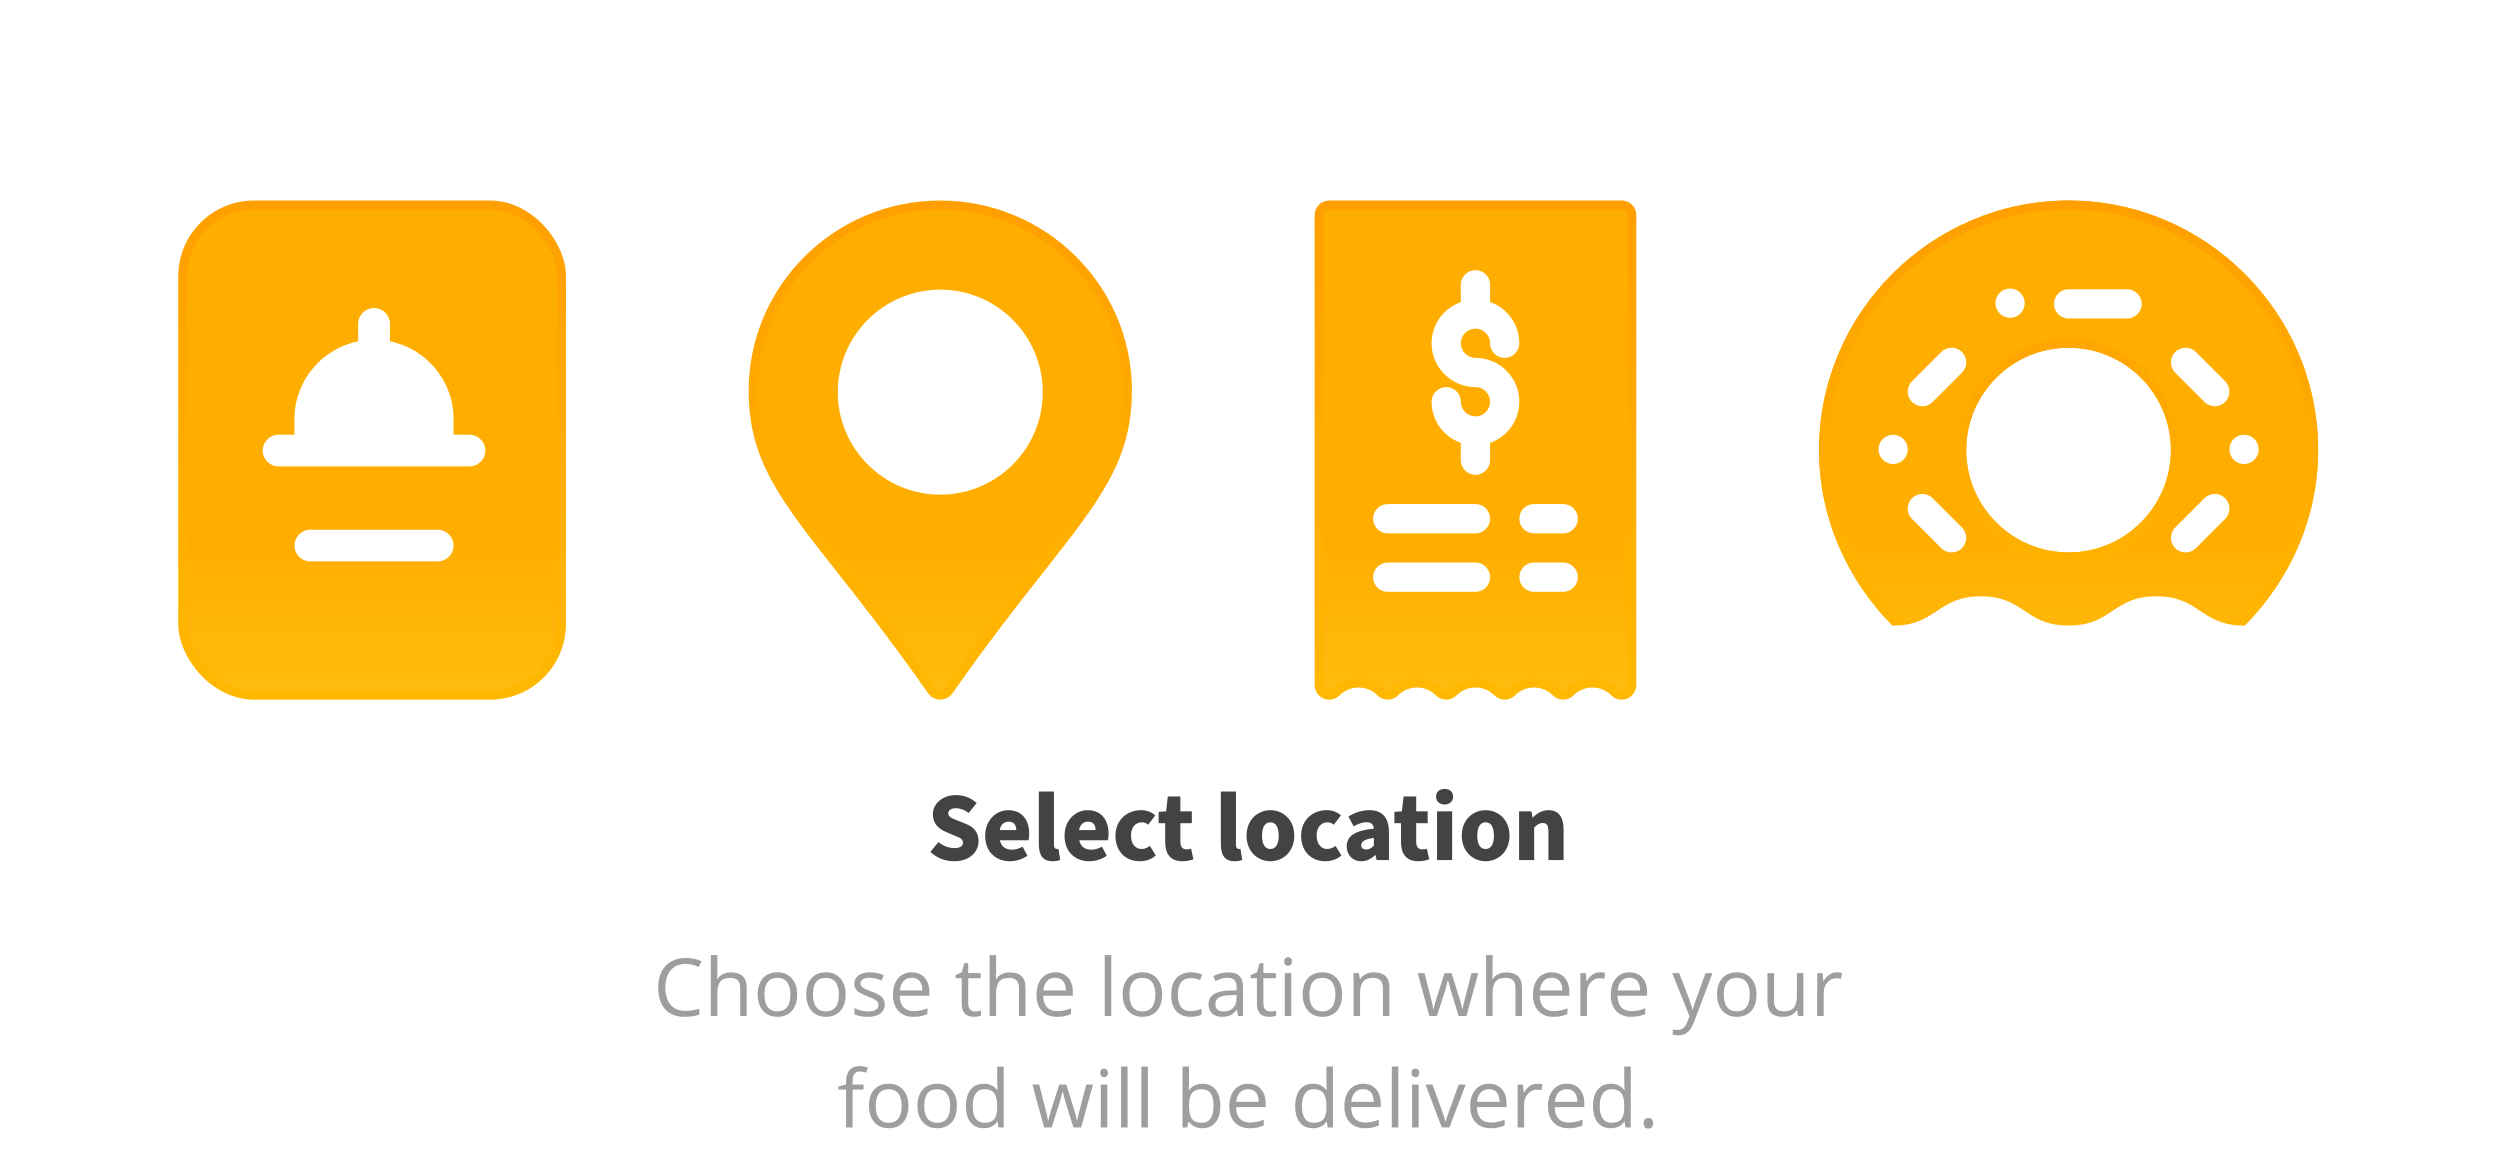 <svg width="561" height="259" viewBox="0 0 561 259" fill="none" xmlns="http://www.w3.org/2000/svg">
<g clip-path="url(#clip0_403_699)" filter="url(#filter0_dd_403_699)">
<rect x="41" y="21" width="85" height="110" rx="16" fill="url(#paint0_linear_403_699)" stroke="url(#paint1_linear_403_699)" stroke-width="2"/>
<path d="M108.911 76.108C108.911 74.143 107.315 72.554 105.342 72.554H101.774V69C101.774 60.42 95.635 53.242 87.499 51.59V47.677C87.499 45.713 85.903 44.123 83.931 44.123C81.958 44.123 80.362 45.713 80.362 47.677V51.59C72.226 53.242 66.088 60.42 66.088 69V72.554H62.519C60.547 72.554 58.95 74.143 58.95 76.108C58.95 78.072 60.547 79.662 62.519 79.662H105.342C107.315 79.662 108.911 78.072 108.911 76.108ZM98.205 93.877H69.656C67.684 93.877 66.088 95.466 66.088 97.431C66.088 99.395 67.684 100.985 69.656 100.985H98.205C100.178 100.985 101.774 99.395 101.774 97.431C101.774 95.466 100.178 93.877 98.205 93.877Z" fill="white"/>
</g>
<g clip-path="url(#clip1_403_699)" filter="url(#filter1_dd_403_699)">
<path d="M211 131C210.24 131 209.532 130.631 209.102 130.016C201.094 118.563 194.169 109.784 188.615 102.743L188.614 102.742C175.793 86.489 169 77.825 169 62.656C169 39.695 187.835 21 211 21C234.165 21 253 39.695 253 62.656C253 77.808 246.16 86.539 233.249 102.918L233.248 102.919C227.719 109.934 220.823 118.682 212.898 130.016C212.468 130.631 211.76 131 211 131Z" fill="url(#paint2_linear_403_699)" stroke="url(#paint3_linear_403_699)" stroke-width="2"/>
<path d="M211 86C198.318 86 188 75.682 188 63C188 50.318 198.318 40 211 40C223.682 40 234 50.318 234 63C234 75.682 223.682 86 211 86Z" fill="white"/>
</g>
<g filter="url(#filter2_dd_403_699)">
<path d="M297.411 130.826L297.407 130.825C296.558 130.473 296 129.64 296 128.717V23.281C296 22.02 297.02 21 298.281 21H363.906C365.168 21 366.188 22.02 366.188 23.281C366.188 23.281 366.188 23.281 366.188 23.281V128.718C366.188 129.64 365.63 130.473 364.78 130.825L364.775 130.827C363.953 131.173 362.958 130.995 362.294 130.33C359.56 127.597 355.128 127.597 352.394 130.33C351.503 131.222 350.06 131.222 349.169 130.33C346.435 127.597 342.003 127.597 339.269 130.33C338.378 131.222 336.935 131.222 336.044 130.33C333.31 127.597 328.878 127.597 326.144 130.33C325.253 131.222 323.81 131.222 322.919 130.33C320.185 127.597 315.753 127.597 313.019 130.33C312.128 131.222 310.685 131.222 309.794 130.33C307.06 127.597 302.628 127.597 299.894 130.33C299.238 130.987 298.253 131.178 297.411 130.826Z" fill="url(#paint4_linear_403_699)" stroke="url(#paint5_linear_403_699)" stroke-width="2"/>
<path d="M331.094 55.303C329.287 55.303 327.813 53.832 327.813 52.022C327.813 50.211 329.287 48.74 331.094 48.74C332.901 48.74 334.375 50.211 334.375 52.022C334.375 53.835 335.843 55.303 337.657 55.303C339.47 55.303 340.938 53.835 340.938 52.022C340.938 47.749 338.187 44.141 334.375 42.782V38.897C334.375 37.083 332.908 35.615 331.094 35.615C329.28 35.615 327.813 37.083 327.813 38.897V42.782C324.001 44.141 321.25 47.749 321.25 52.022C321.25 57.45 325.666 61.865 331.094 61.865C332.901 61.865 334.375 63.336 334.375 65.147C334.375 66.957 332.901 68.428 331.094 68.428C329.287 68.428 327.813 66.957 327.813 65.147C327.813 63.333 326.345 61.865 324.532 61.865C322.718 61.865 321.25 63.333 321.25 65.147C321.25 69.419 324.001 73.027 327.813 74.386V78.272C327.813 80.085 329.28 81.553 331.094 81.553C332.908 81.553 334.375 80.085 334.375 78.272V74.386C338.187 73.027 340.938 69.419 340.938 65.147C340.938 59.719 336.522 55.303 331.094 55.303ZM331.094 88.115H311.407C309.593 88.115 308.125 89.583 308.125 91.397C308.125 93.21 309.593 94.678 311.407 94.678H331.094C332.908 94.678 334.375 93.21 334.375 91.397C334.375 89.583 332.908 88.115 331.094 88.115ZM331.094 101.24H311.407C309.593 101.24 308.125 102.708 308.125 104.522C308.125 106.335 309.593 107.803 311.407 107.803H331.094C332.908 107.803 334.375 106.335 334.375 104.522C334.375 102.708 332.908 101.24 331.094 101.24ZM344.219 94.678H350.782C352.595 94.678 354.063 93.21 354.063 91.397C354.063 89.583 352.595 88.115 350.782 88.115H344.219C342.405 88.115 340.938 89.583 340.938 91.397C340.938 93.21 342.405 94.678 344.219 94.678ZM350.782 101.24H344.219C342.405 101.24 340.938 102.708 340.938 104.522C340.938 106.335 342.405 107.803 344.219 107.803H350.782C352.595 107.803 354.063 106.335 354.063 104.522C354.063 102.708 352.595 101.24 350.782 101.24Z" fill="white"/>
</g>
<g filter="url(#filter3_dd_403_699)">
<path d="M409.188 76C409.188 45.774 433.962 21 464.188 21C494.413 21 519.188 45.774 519.188 76C519.188 90.986 512.926 104.582 503.15 114.503L464.188 127.663L425.226 114.503C415.45 104.582 409.188 90.986 409.188 76ZM440.219 76C440.219 89.218 450.97 99.969 464.188 99.969C477.406 99.969 488.156 89.218 488.156 76C488.156 62.782 477.406 52.031 464.188 52.031C450.97 52.031 440.219 62.782 440.219 76Z" fill="url(#paint6_linear_403_699)" stroke="url(#paint7_linear_403_699)" stroke-width="2"/>
<path d="M409.188 76C409.188 45.774 433.962 21 464.188 21C494.413 21 519.188 45.774 519.188 76C519.188 90.986 512.926 104.582 503.15 114.503L464.188 127.663L425.226 114.503C415.45 104.582 409.188 90.986 409.188 76ZM440.219 76C440.219 89.218 450.97 99.969 464.188 99.969C477.406 99.969 488.156 89.218 488.156 76C488.156 62.782 477.406 52.031 464.188 52.031C450.97 52.031 440.219 62.782 440.219 76Z" fill="url(#paint8_linear_403_699)" stroke="url(#paint9_linear_403_699)" stroke-width="2"/>
<path d="M464.188 115.375C454.344 115.375 454.344 108.812 444.5 108.812C434.656 108.812 434.656 115.441 424.681 115.375C434.788 125.481 448.766 132 464.188 132C479.61 132 493.588 125.481 503.694 115.375C493.719 115.441 493.785 108.812 483.875 108.812C474.031 108.812 474.031 115.375 464.188 115.375ZM433.695 86.805C432.413 85.523 430.337 85.523 429.055 86.805C427.774 88.087 427.774 90.163 429.055 91.445L435.618 98.007C436.9 99.289 438.976 99.289 440.258 98.007C441.539 96.726 441.539 94.649 440.258 93.368L433.695 86.805ZM464.188 46.469H477.313C479.126 46.469 480.594 45.001 480.594 43.188C480.594 41.374 479.126 39.906 477.313 39.906H464.188C462.374 39.906 460.906 41.374 460.906 43.188C460.906 45.001 462.374 46.469 464.188 46.469ZM492.758 98.007L499.32 91.445C500.602 90.163 500.602 88.087 499.32 86.805C498.038 85.523 495.962 85.523 494.68 86.805L488.118 93.367C486.836 94.649 486.836 96.726 488.118 98.007C489.4 99.289 491.476 99.289 492.758 98.007ZM494.68 65.195C495.962 66.477 498.039 66.477 499.32 65.195C500.602 63.913 500.602 61.837 499.32 60.555L492.758 53.992C491.476 52.711 489.4 52.711 488.118 53.992C486.836 55.274 486.836 57.351 488.118 58.632L494.68 65.195ZM433.695 65.195L440.258 58.632C441.539 57.351 441.539 55.274 440.258 53.992C438.976 52.711 436.899 52.711 435.618 53.992L429.055 60.555C427.774 61.837 427.774 63.913 429.055 65.195C430.337 66.477 432.413 66.477 433.695 65.195ZM451.063 46.312C452.875 46.312 454.344 44.843 454.344 43.031C454.344 41.219 452.875 39.75 451.063 39.75C449.251 39.75 447.782 41.219 447.782 43.031C447.782 44.843 449.251 46.312 451.063 46.312ZM428.094 75.844C428.094 74.032 426.625 72.562 424.813 72.562C423.001 72.562 421.532 74.032 421.532 75.844C421.532 77.656 423.001 79.125 424.813 79.125C426.625 79.125 428.094 77.656 428.094 75.844ZM503.563 72.562C501.751 72.562 500.282 74.032 500.282 75.844C500.282 77.656 501.751 79.125 503.563 79.125C505.375 79.125 506.844 77.656 506.844 75.844C506.844 74.032 505.375 72.562 503.563 72.562Z" fill="white"/>
</g>
<path d="M214.129 193.264C217.583 193.264 219.585 191.174 219.585 188.776C219.585 186.774 218.529 185.586 216.747 184.882L214.965 184.156C213.689 183.65 212.787 183.364 212.787 182.528C212.787 181.78 213.469 181.362 214.525 181.362C215.427 181.362 216.417 181.736 217.385 182.418L219.167 180.196C217.935 179.052 216.241 178.414 214.525 178.414C211.489 178.414 209.333 180.35 209.333 182.748C209.333 184.816 210.719 186.07 212.237 186.664L214.063 187.456C215.317 187.962 216.087 188.226 216.087 189.062C216.087 189.832 215.493 190.316 214.195 190.316C212.985 190.316 211.599 189.832 210.587 188.952L208.783 191.174C210.279 192.604 212.193 193.264 214.129 193.264ZM226.617 193.264C227.915 193.264 229.411 192.846 230.555 192.032L229.455 189.986C228.685 190.426 227.893 190.668 227.101 190.668C225.715 190.668 224.681 190.03 224.373 188.556H230.819C230.885 188.248 230.951 187.676 230.951 187.06C230.951 184.09 229.411 181.802 226.243 181.802C223.625 181.802 221.073 183.98 221.073 187.522C221.073 191.174 223.493 193.264 226.617 193.264ZM224.329 186.268C224.549 184.992 225.363 184.376 226.331 184.376C227.563 184.376 228.047 185.19 228.047 186.268H224.329ZM236.221 193.264C236.969 193.264 237.541 193.132 237.915 192.978L237.519 190.47C237.343 190.514 237.255 190.514 237.123 190.514C236.859 190.514 236.507 190.294 236.507 189.59V177.622H233.119V189.458C233.119 191.746 233.889 193.264 236.221 193.264ZM244.427 193.264C245.725 193.264 247.221 192.846 248.365 192.032L247.265 189.986C246.495 190.426 245.703 190.668 244.911 190.668C243.525 190.668 242.491 190.03 242.183 188.556H248.629C248.695 188.248 248.761 187.676 248.761 187.06C248.761 184.09 247.221 181.802 244.053 181.802C241.435 181.802 238.883 183.98 238.883 187.522C238.883 191.174 241.303 193.264 244.427 193.264ZM242.139 186.268C242.359 184.992 243.173 184.376 244.141 184.376C245.373 184.376 245.857 185.19 245.857 186.268H242.139ZM255.747 193.264C256.913 193.264 258.299 192.934 259.355 191.966L258.035 189.832C257.485 190.25 256.869 190.514 256.143 190.514C254.801 190.514 253.789 189.348 253.789 187.522C253.789 185.718 254.735 184.53 256.253 184.53C256.737 184.53 257.155 184.684 257.661 185.058L259.245 182.968C258.431 182.264 257.397 181.802 256.055 181.802C253.019 181.802 250.313 183.892 250.313 187.522C250.313 191.152 252.667 193.264 255.747 193.264ZM265.317 193.264C266.395 193.264 267.231 193.044 267.803 192.824L267.275 190.448C266.989 190.558 266.615 190.602 266.263 190.602C265.449 190.602 264.877 190.14 264.877 188.908V184.728H267.451V182.066H264.877V178.722H262.061L261.665 182.066L259.993 182.176V184.728H261.467V188.952C261.467 191.526 262.589 193.264 265.317 193.264ZM277.062 193.264C277.81 193.264 278.382 193.132 278.756 192.978L278.36 190.47C278.184 190.514 278.096 190.514 277.964 190.514C277.7 190.514 277.348 190.294 277.348 189.59V177.622H273.96V189.458C273.96 191.746 274.73 193.264 277.062 193.264ZM285.071 193.264C287.865 193.264 290.439 191.152 290.439 187.522C290.439 183.892 287.865 181.802 285.071 181.802C282.299 181.802 279.725 183.892 279.725 187.522C279.725 191.152 282.299 193.264 285.071 193.264ZM285.071 190.514C283.795 190.514 283.201 189.348 283.201 187.522C283.201 185.718 283.795 184.53 285.071 184.53C286.347 184.53 286.941 185.718 286.941 187.522C286.941 189.348 286.347 190.514 285.071 190.514ZM297.405 193.264C298.571 193.264 299.957 192.934 301.013 191.966L299.693 189.832C299.143 190.25 298.527 190.514 297.801 190.514C296.459 190.514 295.447 189.348 295.447 187.522C295.447 185.718 296.393 184.53 297.911 184.53C298.395 184.53 298.813 184.684 299.319 185.058L300.903 182.968C300.089 182.264 299.055 181.802 297.713 181.802C294.677 181.802 291.971 183.892 291.971 187.522C291.971 191.152 294.325 193.264 297.405 193.264ZM305.457 193.264C306.689 193.264 307.679 192.714 308.581 191.9H308.669L308.911 193H311.683V186.796C311.683 183.364 310.099 181.802 307.283 181.802C305.567 181.802 304.005 182.352 302.575 183.232L303.763 185.432C304.863 184.816 305.743 184.508 306.623 184.508C307.745 184.508 308.207 185.036 308.295 185.938C303.983 186.378 302.201 187.632 302.201 189.942C302.201 191.768 303.455 193.264 305.457 193.264ZM306.623 190.624C305.875 190.624 305.457 190.316 305.457 189.678C305.457 188.908 306.117 188.314 308.295 188.028V189.766C307.767 190.294 307.305 190.624 306.623 190.624ZM318.233 193.264C319.311 193.264 320.147 193.044 320.719 192.824L320.191 190.448C319.905 190.558 319.531 190.602 319.179 190.602C318.365 190.602 317.793 190.14 317.793 188.908V184.728H320.367V182.066H317.793V178.722H314.977L314.581 182.066L312.909 182.176V184.728H314.383V188.952C314.383 191.526 315.505 193.264 318.233 193.264ZM322.472 193H325.86V182.066H322.472V193ZM324.166 180.526C325.288 180.526 326.08 179.844 326.08 178.766C326.08 177.71 325.288 177.028 324.166 177.028C323.044 177.028 322.252 177.71 322.252 178.766C322.252 179.844 323.044 180.526 324.166 180.526ZM333.368 193.264C336.162 193.264 338.736 191.152 338.736 187.522C338.736 183.892 336.162 181.802 333.368 181.802C330.596 181.802 328.022 183.892 328.022 187.522C328.022 191.152 330.596 193.264 333.368 193.264ZM333.368 190.514C332.092 190.514 331.498 189.348 331.498 187.522C331.498 185.718 332.092 184.53 333.368 184.53C334.644 184.53 335.238 185.718 335.238 187.522C335.238 189.348 334.644 190.514 333.368 190.514ZM340.884 193H344.272V185.674C344.954 185.058 345.416 184.684 346.186 184.684C347.066 184.684 347.462 185.146 347.462 186.664V193H350.872V186.224C350.872 183.496 349.86 181.802 347.484 181.802C345.988 181.802 344.888 182.55 343.986 183.43H343.898L343.656 182.066H340.884V193Z" fill="#434343"/>
<path d="M153.874 216.302C152.462 216.302 151.346 216.773 150.526 217.717C149.711 218.654 149.304 219.94 149.304 221.575C149.304 223.257 149.696 224.558 150.482 225.478C151.273 226.392 152.398 226.849 153.857 226.849C154.753 226.849 155.776 226.688 156.924 226.365V227.675C156.033 228.009 154.935 228.176 153.628 228.176C151.735 228.176 150.274 227.602 149.242 226.453C148.217 225.305 147.704 223.673 147.704 221.558C147.704 220.233 147.95 219.073 148.443 218.077C148.941 217.081 149.655 216.314 150.587 215.774C151.525 215.235 152.626 214.966 153.892 214.966C155.239 214.966 156.417 215.212 157.425 215.704L156.792 216.987C155.819 216.53 154.847 216.302 153.874 216.302ZM166.1 228V221.769C166.1 220.983 165.921 220.397 165.564 220.011C165.206 219.624 164.647 219.431 163.885 219.431C162.871 219.431 162.13 219.706 161.661 220.257C161.198 220.808 160.967 221.71 160.967 222.964V228H159.508V214.324H160.967V218.464C160.967 218.962 160.943 219.375 160.897 219.703H160.984C161.272 219.24 161.679 218.877 162.206 218.613C162.739 218.344 163.346 218.209 164.026 218.209C165.203 218.209 166.085 218.49 166.671 219.053C167.263 219.609 167.559 220.497 167.559 221.716V228H166.1ZM178.879 223.175C178.879 224.745 178.484 225.973 177.693 226.857C176.901 227.736 175.809 228.176 174.414 228.176C173.553 228.176 172.788 227.974 172.12 227.569C171.452 227.165 170.937 226.585 170.573 225.829C170.21 225.073 170.028 224.189 170.028 223.175C170.028 221.605 170.421 220.383 171.206 219.51C171.991 218.631 173.081 218.191 174.476 218.191C175.823 218.191 176.893 218.64 177.684 219.536C178.481 220.433 178.879 221.646 178.879 223.175ZM171.54 223.175C171.54 224.405 171.786 225.343 172.278 225.987C172.771 226.632 173.494 226.954 174.449 226.954C175.404 226.954 176.128 226.635 176.62 225.996C177.118 225.352 177.367 224.411 177.367 223.175C177.367 221.95 177.118 221.022 176.62 220.389C176.128 219.75 175.399 219.431 174.432 219.431C173.477 219.431 172.756 219.744 172.27 220.371C171.783 220.998 171.54 221.933 171.54 223.175ZM189.76 223.175C189.76 224.745 189.364 225.973 188.573 226.857C187.782 227.736 186.69 228.176 185.295 228.176C184.434 228.176 183.669 227.974 183.001 227.569C182.333 227.165 181.818 226.585 181.454 225.829C181.091 225.073 180.909 224.189 180.909 223.175C180.909 221.605 181.302 220.383 182.087 219.51C182.872 218.631 183.962 218.191 185.357 218.191C186.704 218.191 187.774 218.64 188.565 219.536C189.361 220.433 189.76 221.646 189.76 223.175ZM182.421 223.175C182.421 224.405 182.667 225.343 183.159 225.987C183.651 226.632 184.375 226.954 185.33 226.954C186.285 226.954 187.009 226.635 187.501 225.996C187.999 225.352 188.248 224.411 188.248 223.175C188.248 221.95 187.999 221.022 187.501 220.389C187.009 219.75 186.279 219.431 185.313 219.431C184.358 219.431 183.637 219.744 183.151 220.371C182.664 220.998 182.421 221.933 182.421 223.175ZM198.54 225.372C198.54 226.269 198.206 226.96 197.538 227.446C196.87 227.933 195.933 228.176 194.726 228.176C193.448 228.176 192.452 227.974 191.737 227.569V226.216C192.2 226.45 192.695 226.635 193.223 226.77C193.756 226.904 194.269 226.972 194.761 226.972C195.523 226.972 196.109 226.852 196.519 226.611C196.929 226.365 197.134 225.993 197.134 225.495C197.134 225.12 196.97 224.801 196.642 224.537C196.319 224.268 195.687 223.951 194.743 223.588C193.847 223.254 193.208 222.964 192.827 222.718C192.452 222.466 192.171 222.182 191.984 221.865C191.802 221.549 191.711 221.171 191.711 220.731C191.711 219.946 192.03 219.328 192.669 218.877C193.308 218.42 194.184 218.191 195.297 218.191C196.334 218.191 197.348 218.402 198.338 218.824L197.819 220.011C196.853 219.612 195.977 219.413 195.192 219.413C194.5 219.413 193.979 219.522 193.627 219.738C193.276 219.955 193.1 220.254 193.1 220.635C193.1 220.893 193.164 221.112 193.293 221.294C193.428 221.476 193.642 221.648 193.935 221.813C194.228 221.977 194.79 222.214 195.622 222.524C196.765 222.94 197.535 223.359 197.934 223.781C198.338 224.203 198.54 224.733 198.54 225.372ZM204.991 228.176C203.568 228.176 202.443 227.742 201.616 226.875C200.796 226.008 200.386 224.804 200.386 223.263C200.386 221.71 200.767 220.477 201.528 219.563C202.296 218.648 203.324 218.191 204.613 218.191C205.82 218.191 206.776 218.59 207.479 219.387C208.182 220.178 208.533 221.224 208.533 222.524V223.447H201.898C201.927 224.578 202.211 225.437 202.75 226.022C203.295 226.608 204.06 226.901 205.044 226.901C206.081 226.901 207.107 226.685 208.12 226.251V227.552C207.605 227.774 207.115 227.933 206.652 228.026C206.195 228.126 205.642 228.176 204.991 228.176ZM204.596 219.413C203.822 219.413 203.204 219.665 202.741 220.169C202.284 220.673 202.015 221.37 201.933 222.261H206.969C206.969 221.341 206.764 220.638 206.354 220.151C205.943 219.659 205.358 219.413 204.596 219.413ZM218.817 226.972C219.074 226.972 219.323 226.954 219.564 226.919C219.804 226.878 219.994 226.837 220.135 226.796V227.912C219.977 227.988 219.742 228.05 219.432 228.097C219.127 228.149 218.852 228.176 218.606 228.176C216.742 228.176 215.811 227.194 215.811 225.231V219.501H214.431V218.798L215.811 218.191L216.426 216.135H217.27V218.367H220.065V219.501H217.27V225.17C217.27 225.75 217.407 226.195 217.683 226.506C217.958 226.816 218.336 226.972 218.817 226.972ZM228.66 228V221.769C228.66 220.983 228.482 220.397 228.124 220.011C227.767 219.624 227.207 219.431 226.445 219.431C225.432 219.431 224.691 219.706 224.222 220.257C223.759 220.808 223.527 221.71 223.527 222.964V228H222.068V214.324H223.527V218.464C223.527 218.962 223.504 219.375 223.457 219.703H223.545C223.832 219.24 224.239 218.877 224.767 218.613C225.3 218.344 225.906 218.209 226.586 218.209C227.764 218.209 228.646 218.49 229.232 219.053C229.823 219.609 230.119 220.497 230.119 221.716V228H228.66ZM237.194 228.176C235.771 228.176 234.646 227.742 233.819 226.875C232.999 226.008 232.589 224.804 232.589 223.263C232.589 221.71 232.97 220.477 233.732 219.563C234.499 218.648 235.527 218.191 236.817 218.191C238.024 218.191 238.979 218.59 239.682 219.387C240.385 220.178 240.736 221.224 240.736 222.524V223.447H234.101C234.13 224.578 234.414 225.437 234.953 226.022C235.498 226.608 236.263 226.901 237.247 226.901C238.284 226.901 239.31 226.685 240.323 226.251V227.552C239.808 227.774 239.318 227.933 238.856 228.026C238.399 228.126 237.845 228.176 237.194 228.176ZM236.799 219.413C236.026 219.413 235.407 219.665 234.944 220.169C234.487 220.673 234.218 221.37 234.136 222.261H239.172C239.172 221.341 238.967 220.638 238.557 220.151C238.147 219.659 237.561 219.413 236.799 219.413ZM249.367 228H247.908V214.324H249.367V228ZM260.776 223.175C260.776 224.745 260.38 225.973 259.589 226.857C258.798 227.736 257.705 228.176 256.311 228.176C255.449 228.176 254.685 227.974 254.017 227.569C253.349 227.165 252.833 226.585 252.47 225.829C252.107 225.073 251.925 224.189 251.925 223.175C251.925 221.605 252.318 220.383 253.103 219.51C253.888 218.631 254.978 218.191 256.372 218.191C257.72 218.191 258.789 218.64 259.58 219.536C260.377 220.433 260.776 221.646 260.776 223.175ZM253.437 223.175C253.437 224.405 253.683 225.343 254.175 225.987C254.667 226.632 255.391 226.954 256.346 226.954C257.301 226.954 258.025 226.635 258.517 225.996C259.015 225.352 259.264 224.411 259.264 223.175C259.264 221.95 259.015 221.022 258.517 220.389C258.025 219.75 257.295 219.431 256.328 219.431C255.373 219.431 254.652 219.744 254.166 220.371C253.68 220.998 253.437 221.933 253.437 223.175ZM267.192 228.176C265.797 228.176 264.716 227.748 263.948 226.893C263.187 226.031 262.806 224.815 262.806 223.245C262.806 221.634 263.193 220.389 263.966 219.51C264.745 218.631 265.853 218.191 267.288 218.191C267.751 218.191 268.214 218.241 268.677 218.341C269.14 218.44 269.503 218.558 269.767 218.692L269.318 219.932C268.996 219.803 268.645 219.697 268.264 219.615C267.883 219.527 267.546 219.483 267.253 219.483C265.296 219.483 264.318 220.731 264.318 223.228C264.318 224.411 264.555 225.319 265.029 225.952C265.51 226.585 266.219 226.901 267.156 226.901C267.959 226.901 268.782 226.729 269.626 226.383V227.675C268.982 228.009 268.17 228.176 267.192 228.176ZM277.844 228L277.554 226.629H277.484C277.003 227.232 276.523 227.643 276.042 227.859C275.568 228.07 274.973 228.176 274.258 228.176C273.303 228.176 272.553 227.93 272.008 227.438C271.469 226.945 271.199 226.245 271.199 225.337C271.199 223.392 272.755 222.372 275.866 222.278L277.501 222.226V221.628C277.501 220.872 277.337 220.315 277.009 219.958C276.687 219.595 276.168 219.413 275.453 219.413C274.651 219.413 273.742 219.659 272.729 220.151L272.28 219.035C272.755 218.777 273.274 218.575 273.836 218.429C274.404 218.282 274.973 218.209 275.541 218.209C276.69 218.209 277.539 218.464 278.09 218.974C278.647 219.483 278.925 220.301 278.925 221.426V228H277.844ZM274.548 226.972C275.456 226.972 276.168 226.723 276.684 226.225C277.205 225.727 277.466 225.029 277.466 224.133V223.263L276.007 223.324C274.847 223.365 274.009 223.547 273.493 223.869C272.984 224.186 272.729 224.681 272.729 225.355C272.729 225.882 272.887 226.283 273.203 226.559C273.526 226.834 273.974 226.972 274.548 226.972ZM285.051 226.972C285.309 226.972 285.558 226.954 285.798 226.919C286.038 226.878 286.229 226.837 286.369 226.796V227.912C286.211 227.988 285.977 228.05 285.666 228.097C285.361 228.149 285.086 228.176 284.84 228.176C282.977 228.176 282.045 227.194 282.045 225.231V219.501H280.665V218.798L282.045 218.191L282.66 216.135H283.504V218.367H286.299V219.501H283.504V225.17C283.504 225.75 283.642 226.195 283.917 226.506C284.193 226.816 284.57 226.972 285.051 226.972ZM289.762 228H288.303V218.367H289.762V228ZM288.18 215.757C288.18 215.423 288.262 215.18 288.426 215.027C288.59 214.869 288.795 214.79 289.041 214.79C289.276 214.79 289.478 214.869 289.648 215.027C289.818 215.186 289.902 215.429 289.902 215.757C289.902 216.085 289.818 216.331 289.648 216.495C289.478 216.653 289.276 216.732 289.041 216.732C288.795 216.732 288.59 216.653 288.426 216.495C288.262 216.331 288.18 216.085 288.18 215.757ZM301.17 223.175C301.17 224.745 300.775 225.973 299.984 226.857C299.193 227.736 298.1 228.176 296.705 228.176C295.844 228.176 295.079 227.974 294.411 227.569C293.743 227.165 293.228 226.585 292.864 225.829C292.501 225.073 292.319 224.189 292.319 223.175C292.319 221.605 292.712 220.383 293.497 219.51C294.282 218.631 295.372 218.191 296.767 218.191C298.114 218.191 299.184 218.64 299.975 219.536C300.772 220.433 301.17 221.646 301.17 223.175ZM293.831 223.175C293.831 224.405 294.077 225.343 294.569 225.987C295.062 226.632 295.785 226.954 296.74 226.954C297.695 226.954 298.419 226.635 298.911 225.996C299.409 225.352 299.658 224.411 299.658 223.175C299.658 221.95 299.409 221.022 298.911 220.389C298.419 219.75 297.69 219.431 296.723 219.431C295.768 219.431 295.047 219.744 294.561 220.371C294.074 220.998 293.831 221.933 293.831 223.175ZM310.328 228V221.769C310.328 220.983 310.15 220.397 309.792 220.011C309.435 219.624 308.875 219.431 308.113 219.431C307.106 219.431 306.367 219.703 305.899 220.248C305.43 220.793 305.195 221.692 305.195 222.946V228H303.736V218.367H304.923L305.16 219.686H305.231C305.529 219.211 305.948 218.845 306.487 218.587C307.026 218.323 307.627 218.191 308.289 218.191C309.449 218.191 310.322 218.473 310.908 219.035C311.494 219.592 311.787 220.485 311.787 221.716V228H310.328ZM327.335 228L325.568 222.349C325.457 222.003 325.249 221.218 324.944 219.993H324.874C324.64 221.019 324.435 221.81 324.259 222.366L322.44 228H320.752L318.124 218.367H319.653C320.275 220.787 320.746 222.63 321.068 223.896C321.397 225.161 321.584 226.014 321.631 226.453H321.701C321.766 226.119 321.868 225.689 322.009 225.161C322.155 224.628 322.281 224.206 322.387 223.896L324.153 218.367H325.735L327.458 223.896C327.786 224.903 328.009 225.75 328.126 226.436H328.196C328.22 226.225 328.281 225.899 328.381 225.46C328.486 225.021 329.099 222.656 330.218 218.367H331.73L329.067 228H327.335ZM340.07 228V221.769C340.07 220.983 339.892 220.397 339.534 220.011C339.177 219.624 338.617 219.431 337.856 219.431C336.842 219.431 336.101 219.706 335.632 220.257C335.169 220.808 334.938 221.71 334.938 222.964V228H333.479V214.324H334.938V218.464C334.938 218.962 334.914 219.375 334.867 219.703H334.955C335.242 219.24 335.65 218.877 336.177 218.613C336.71 218.344 337.317 218.209 337.996 218.209C339.174 218.209 340.056 218.49 340.642 219.053C341.234 219.609 341.529 220.497 341.529 221.716V228H340.07ZM348.605 228.176C347.181 228.176 346.056 227.742 345.23 226.875C344.409 226.008 343.999 224.804 343.999 223.263C343.999 221.71 344.38 220.477 345.142 219.563C345.909 218.648 346.938 218.191 348.227 218.191C349.434 218.191 350.389 218.59 351.092 219.387C351.795 220.178 352.147 221.224 352.147 222.524V223.447H345.511C345.54 224.578 345.824 225.437 346.363 226.022C346.908 226.608 347.673 226.901 348.657 226.901C349.694 226.901 350.72 226.685 351.734 226.251V227.552C351.218 227.774 350.729 227.933 350.266 228.026C349.809 228.126 349.255 228.176 348.605 228.176ZM348.209 219.413C347.436 219.413 346.818 219.665 346.355 220.169C345.898 220.673 345.628 221.37 345.546 222.261H350.582C350.582 221.341 350.377 220.638 349.967 220.151C349.557 219.659 348.971 219.413 348.209 219.413ZM359.037 218.191C359.465 218.191 359.849 218.227 360.189 218.297L359.986 219.65C359.588 219.563 359.236 219.519 358.932 219.519C358.152 219.519 357.484 219.835 356.928 220.468C356.377 221.101 356.102 221.889 356.102 222.832V228H354.643V218.367H355.847L356.014 220.151H356.084C356.442 219.524 356.872 219.041 357.376 218.701C357.88 218.361 358.434 218.191 359.037 218.191ZM366.06 228.176C364.636 228.176 363.511 227.742 362.685 226.875C361.864 226.008 361.454 224.804 361.454 223.263C361.454 221.71 361.835 220.477 362.597 219.563C363.364 218.648 364.393 218.191 365.682 218.191C366.889 218.191 367.844 218.59 368.547 219.387C369.25 220.178 369.602 221.224 369.602 222.524V223.447H362.966C362.995 224.578 363.279 225.437 363.818 226.022C364.363 226.608 365.128 226.901 366.112 226.901C367.15 226.901 368.175 226.685 369.189 226.251V227.552C368.673 227.774 368.184 227.933 367.721 228.026C367.264 228.126 366.71 228.176 366.06 228.176ZM365.664 219.413C364.891 219.413 364.273 219.665 363.81 220.169C363.353 220.673 363.083 221.37 363.001 222.261H368.037C368.037 221.341 367.832 220.638 367.422 220.151C367.012 219.659 366.426 219.413 365.664 219.413ZM375.244 218.367H376.809L378.918 223.86C379.381 225.114 379.668 226.02 379.779 226.576H379.85C379.926 226.277 380.084 225.768 380.324 225.047C380.57 224.32 381.367 222.094 382.715 218.367H384.279L380.14 229.336C379.73 230.42 379.249 231.188 378.698 231.639C378.153 232.096 377.483 232.324 376.686 232.324C376.24 232.324 375.801 232.274 375.367 232.175V231.006C375.69 231.076 376.05 231.111 376.448 231.111C377.45 231.111 378.165 230.549 378.593 229.424L379.129 228.053L375.244 218.367ZM394.158 223.175C394.158 224.745 393.763 225.973 392.972 226.857C392.181 227.736 391.088 228.176 389.693 228.176C388.832 228.176 388.068 227.974 387.4 227.569C386.732 227.165 386.216 226.585 385.853 225.829C385.489 225.073 385.308 224.189 385.308 223.175C385.308 221.605 385.7 220.383 386.485 219.51C387.271 218.631 388.36 218.191 389.755 218.191C391.103 218.191 392.172 218.64 392.963 219.536C393.76 220.433 394.158 221.646 394.158 223.175ZM386.819 223.175C386.819 224.405 387.066 225.343 387.558 225.987C388.05 226.632 388.774 226.954 389.729 226.954C390.684 226.954 391.407 226.635 391.9 225.996C392.398 225.352 392.647 224.411 392.647 223.175C392.647 221.95 392.398 221.022 391.9 220.389C391.407 219.75 390.678 219.431 389.711 219.431C388.756 219.431 388.035 219.744 387.549 220.371C387.063 220.998 386.819 221.933 386.819 223.175ZM398.096 218.367V224.616C398.096 225.401 398.275 225.987 398.632 226.374C398.989 226.761 399.549 226.954 400.311 226.954C401.318 226.954 402.054 226.679 402.517 226.128C402.985 225.577 403.22 224.678 403.22 223.43V218.367H404.679V228H403.475L403.264 226.708H403.185C402.886 227.183 402.47 227.546 401.937 227.798C401.409 228.05 400.806 228.176 400.126 228.176C398.954 228.176 398.075 227.897 397.489 227.341C396.909 226.784 396.619 225.894 396.619 224.669V218.367H398.096ZM412.176 218.191C412.604 218.191 412.987 218.227 413.327 218.297L413.125 219.65C412.727 219.563 412.375 219.519 412.07 219.519C411.291 219.519 410.623 219.835 410.067 220.468C409.516 221.101 409.24 221.889 409.24 222.832V228H407.781V218.367H408.985L409.152 220.151H409.223C409.58 219.524 410.011 219.041 410.515 218.701C411.019 218.361 411.572 218.191 412.176 218.191ZM193.776 244.501H191.324V253H189.865V244.501H188.143V243.842L189.865 243.314V242.778C189.865 240.411 190.9 239.228 192.968 239.228C193.478 239.228 194.075 239.33 194.761 239.535L194.383 240.704C193.82 240.522 193.34 240.432 192.942 240.432C192.391 240.432 191.984 240.616 191.72 240.985C191.456 241.349 191.324 241.935 191.324 242.743V243.367H193.776V244.501ZM203.849 248.175C203.849 249.745 203.453 250.973 202.662 251.857C201.871 252.736 200.778 253.176 199.384 253.176C198.523 253.176 197.758 252.974 197.09 252.569C196.422 252.165 195.906 251.585 195.543 250.829C195.18 250.073 194.998 249.189 194.998 248.175C194.998 246.605 195.391 245.383 196.176 244.51C196.961 243.631 198.051 243.191 199.445 243.191C200.793 243.191 201.862 243.64 202.653 244.536C203.45 245.433 203.849 246.646 203.849 248.175ZM196.51 248.175C196.51 249.405 196.756 250.343 197.248 250.987C197.74 251.632 198.464 251.954 199.419 251.954C200.374 251.954 201.098 251.635 201.59 250.996C202.088 250.352 202.337 249.411 202.337 248.175C202.337 246.95 202.088 246.022 201.59 245.389C201.098 244.75 200.368 244.431 199.401 244.431C198.446 244.431 197.726 244.744 197.239 245.371C196.753 245.998 196.51 246.933 196.51 248.175ZM214.73 248.175C214.73 249.745 214.334 250.973 213.543 251.857C212.752 252.736 211.659 253.176 210.265 253.176C209.403 253.176 208.639 252.974 207.971 252.569C207.303 252.165 206.787 251.585 206.424 250.829C206.061 250.073 205.879 249.189 205.879 248.175C205.879 246.605 206.272 245.383 207.057 244.51C207.842 243.631 208.932 243.191 210.326 243.191C211.674 243.191 212.743 243.64 213.534 244.536C214.331 245.433 214.73 246.646 214.73 248.175ZM207.391 248.175C207.391 249.405 207.637 250.343 208.129 250.987C208.621 251.632 209.345 251.954 210.3 251.954C211.255 251.954 211.979 251.635 212.471 250.996C212.969 250.352 213.218 249.411 213.218 248.175C213.218 246.95 212.969 246.022 212.471 245.389C211.979 244.75 211.249 244.431 210.282 244.431C209.327 244.431 208.607 244.744 208.12 245.371C207.634 245.998 207.391 246.933 207.391 248.175ZM223.853 251.708H223.774C223.1 252.687 222.092 253.176 220.75 253.176C219.49 253.176 218.509 252.745 217.806 251.884C217.109 251.022 216.76 249.798 216.76 248.21C216.76 246.622 217.111 245.389 217.815 244.51C218.518 243.631 219.496 243.191 220.75 243.191C222.057 243.191 223.059 243.666 223.756 244.615H223.87L223.809 243.921L223.774 243.244V239.324H225.233V253H224.046L223.853 251.708ZM220.935 251.954C221.931 251.954 222.651 251.685 223.097 251.146C223.548 250.601 223.774 249.725 223.774 248.518V248.21C223.774 246.845 223.545 245.872 223.088 245.292C222.637 244.706 221.913 244.413 220.917 244.413C220.062 244.413 219.405 244.747 218.948 245.415C218.497 246.077 218.272 247.015 218.272 248.228C218.272 249.458 218.497 250.387 218.948 251.014C219.4 251.641 220.062 251.954 220.935 251.954ZM240.877 253L239.11 247.349C238.999 247.003 238.791 246.218 238.486 244.993H238.416C238.182 246.019 237.977 246.81 237.801 247.366L235.982 253H234.294L231.666 243.367H233.195C233.817 245.787 234.288 247.63 234.61 248.896C234.939 250.161 235.126 251.014 235.173 251.453H235.243C235.308 251.119 235.41 250.689 235.551 250.161C235.697 249.628 235.823 249.206 235.929 248.896L237.695 243.367H239.277L241 248.896C241.328 249.903 241.551 250.75 241.668 251.436H241.738C241.762 251.225 241.823 250.899 241.923 250.46C242.028 250.021 242.641 247.656 243.76 243.367H245.272L242.609 253H240.877ZM248.48 253H247.021V243.367H248.48V253ZM246.898 240.757C246.898 240.423 246.98 240.18 247.144 240.027C247.308 239.869 247.513 239.79 247.759 239.79C247.993 239.79 248.195 239.869 248.365 240.027C248.535 240.186 248.62 240.429 248.62 240.757C248.62 241.085 248.535 241.331 248.365 241.495C248.195 241.653 247.993 241.732 247.759 241.732C247.513 241.732 247.308 241.653 247.144 241.495C246.98 241.331 246.898 241.085 246.898 240.757ZM253.032 253H251.573V239.324H253.032V253ZM257.585 253H256.126V239.324H257.585V253ZM269.837 243.209C271.103 243.209 272.084 243.643 272.781 244.51C273.484 245.371 273.836 246.593 273.836 248.175C273.836 249.757 273.482 250.987 272.773 251.866C272.069 252.739 271.091 253.176 269.837 253.176C269.21 253.176 268.636 253.062 268.114 252.833C267.599 252.599 267.165 252.241 266.814 251.761H266.708L266.401 253H265.355V239.324H266.814V242.647C266.814 243.391 266.79 244.059 266.743 244.65H266.814C267.493 243.689 268.501 243.209 269.837 243.209ZM269.626 244.431C268.63 244.431 267.912 244.718 267.473 245.292C267.033 245.86 266.814 246.821 266.814 248.175C266.814 249.528 267.039 250.498 267.49 251.084C267.942 251.664 268.665 251.954 269.661 251.954C270.558 251.954 271.226 251.629 271.665 250.979C272.105 250.322 272.324 249.382 272.324 248.157C272.324 246.903 272.105 245.969 271.665 245.354C271.226 244.738 270.546 244.431 269.626 244.431ZM280.463 253.176C279.039 253.176 277.914 252.742 277.088 251.875C276.268 251.008 275.858 249.804 275.858 248.263C275.858 246.71 276.238 245.477 277 244.563C277.768 243.648 278.796 243.191 280.085 243.191C281.292 243.191 282.247 243.59 282.95 244.387C283.653 245.178 284.005 246.224 284.005 247.524V248.447H277.369C277.399 249.578 277.683 250.437 278.222 251.022C278.767 251.608 279.531 251.901 280.516 251.901C281.553 251.901 282.578 251.685 283.592 251.251V252.552C283.076 252.774 282.587 252.933 282.124 253.026C281.667 253.126 281.113 253.176 280.463 253.176ZM280.068 244.413C279.294 244.413 278.676 244.665 278.213 245.169C277.756 245.673 277.486 246.37 277.404 247.261H282.441C282.441 246.341 282.235 245.638 281.825 245.151C281.415 244.659 280.829 244.413 280.068 244.413ZM297.734 251.708H297.654C296.981 252.687 295.973 253.176 294.631 253.176C293.371 253.176 292.39 252.745 291.687 251.884C290.989 251.022 290.641 249.798 290.641 248.21C290.641 246.622 290.992 245.389 291.695 244.51C292.399 243.631 293.377 243.191 294.631 243.191C295.938 243.191 296.94 243.666 297.637 244.615H297.751L297.69 243.921L297.654 243.244V239.324H299.113V253H297.927L297.734 251.708ZM294.816 251.954C295.812 251.954 296.532 251.685 296.978 251.146C297.429 250.601 297.654 249.725 297.654 248.518V248.21C297.654 246.845 297.426 245.872 296.969 245.292C296.518 244.706 295.794 244.413 294.798 244.413C293.943 244.413 293.286 244.747 292.829 245.415C292.378 246.077 292.152 247.015 292.152 248.228C292.152 249.458 292.378 250.387 292.829 251.014C293.28 251.641 293.943 251.954 294.816 251.954ZM306.285 253.176C304.861 253.176 303.736 252.742 302.91 251.875C302.09 251.008 301.68 249.804 301.68 248.263C301.68 246.71 302.061 245.477 302.822 244.563C303.59 243.648 304.618 243.191 305.907 243.191C307.114 243.191 308.069 243.59 308.773 244.387C309.476 245.178 309.827 246.224 309.827 247.524V248.447H303.192C303.221 249.578 303.505 250.437 304.044 251.022C304.589 251.608 305.354 251.901 306.338 251.901C307.375 251.901 308.401 251.685 309.414 251.251V252.552C308.899 252.774 308.409 252.933 307.946 253.026C307.489 253.126 306.936 253.176 306.285 253.176ZM305.89 244.413C305.116 244.413 304.498 244.665 304.035 245.169C303.578 245.673 303.309 246.37 303.227 247.261H308.263C308.263 246.341 308.058 245.638 307.648 245.151C307.237 244.659 306.651 244.413 305.89 244.413ZM313.782 253H312.323V239.324H313.782V253ZM318.335 253H316.876V243.367H318.335V253ZM316.753 240.757C316.753 240.423 316.835 240.18 316.999 240.027C317.163 239.869 317.368 239.79 317.614 239.79C317.849 239.79 318.051 239.869 318.221 240.027C318.391 240.186 318.476 240.429 318.476 240.757C318.476 241.085 318.391 241.331 318.221 241.495C318.051 241.653 317.849 241.732 317.614 241.732C317.368 241.732 317.163 241.653 316.999 241.495C316.835 241.331 316.753 241.085 316.753 240.757ZM323.538 253L319.882 243.367H321.446L323.521 249.08C323.989 250.416 324.265 251.283 324.347 251.682H324.417C324.482 251.371 324.684 250.73 325.024 249.757C325.369 248.778 326.14 246.648 327.335 243.367H328.9L325.243 253H323.538ZM334.516 253.176C333.092 253.176 331.967 252.742 331.141 251.875C330.32 251.008 329.91 249.804 329.91 248.263C329.91 246.71 330.291 245.477 331.053 244.563C331.82 243.648 332.849 243.191 334.138 243.191C335.345 243.191 336.3 243.59 337.003 244.387C337.706 245.178 338.058 246.224 338.058 247.524V248.447H331.422C331.451 249.578 331.735 250.437 332.275 251.022C332.819 251.608 333.584 251.901 334.568 251.901C335.606 251.901 336.631 251.685 337.645 251.251V252.552C337.129 252.774 336.64 252.933 336.177 253.026C335.72 253.126 335.166 253.176 334.516 253.176ZM334.12 244.413C333.347 244.413 332.729 244.665 332.266 245.169C331.809 245.673 331.539 246.37 331.457 247.261H336.493C336.493 246.341 336.288 245.638 335.878 245.151C335.468 244.659 334.882 244.413 334.12 244.413ZM344.948 243.191C345.376 243.191 345.76 243.227 346.1 243.297L345.898 244.65C345.499 244.563 345.148 244.519 344.843 244.519C344.064 244.519 343.396 244.835 342.839 245.468C342.288 246.101 342.013 246.889 342.013 247.832V253H340.554V243.367H341.758L341.925 245.151H341.995C342.353 244.524 342.783 244.041 343.287 243.701C343.791 243.361 344.345 243.191 344.948 243.191ZM351.971 253.176C350.547 253.176 349.422 252.742 348.596 251.875C347.776 251.008 347.365 249.804 347.365 248.263C347.365 246.71 347.746 245.477 348.508 244.563C349.276 243.648 350.304 243.191 351.593 243.191C352.8 243.191 353.755 243.59 354.458 244.387C355.161 245.178 355.513 246.224 355.513 247.524V248.447H348.877C348.906 249.578 349.191 250.437 349.73 251.022C350.275 251.608 351.039 251.901 352.024 251.901C353.061 251.901 354.086 251.685 355.1 251.251V252.552C354.584 252.774 354.095 252.933 353.632 253.026C353.175 253.126 352.621 253.176 351.971 253.176ZM351.575 244.413C350.802 244.413 350.184 244.665 349.721 245.169C349.264 245.673 348.994 246.37 348.912 247.261H353.948C353.948 246.341 353.743 245.638 353.333 245.151C352.923 244.659 352.337 244.413 351.575 244.413ZM364.566 251.708H364.486C363.813 252.687 362.805 253.176 361.463 253.176C360.203 253.176 359.222 252.745 358.519 251.884C357.821 251.022 357.473 249.798 357.473 248.21C357.473 246.622 357.824 245.389 358.527 244.51C359.231 243.631 360.209 243.191 361.463 243.191C362.77 243.191 363.772 243.666 364.469 244.615H364.583L364.522 243.921L364.486 243.244V239.324H365.945V253H364.759L364.566 251.708ZM361.648 251.954C362.644 251.954 363.364 251.685 363.81 251.146C364.261 250.601 364.486 249.725 364.486 248.518V248.21C364.486 246.845 364.258 245.872 363.801 245.292C363.35 244.706 362.626 244.413 361.63 244.413C360.775 244.413 360.118 244.747 359.661 245.415C359.21 246.077 358.984 247.015 358.984 248.228C358.984 249.458 359.21 250.387 359.661 251.014C360.112 251.641 360.775 251.954 361.648 251.954ZM368.837 252.068C368.837 251.676 368.925 251.38 369.101 251.181C369.282 250.976 369.54 250.873 369.874 250.873C370.214 250.873 370.478 250.976 370.665 251.181C370.859 251.38 370.955 251.676 370.955 252.068C370.955 252.449 370.859 252.742 370.665 252.947C370.472 253.152 370.208 253.255 369.874 253.255C369.575 253.255 369.326 253.164 369.127 252.982C368.934 252.795 368.837 252.49 368.837 252.068Z" fill="#9E9E9E"/>
<defs>
<filter id="filter0_dd_403_699" x="0" y="0" width="167" height="192" filterUnits="userSpaceOnUse" color-interpolation-filters="sRGB">
<feFlood flood-opacity="0" result="BackgroundImageFix"/>
<feColorMatrix in="SourceAlpha" type="matrix" values="0 0 0 0 0 0 0 0 0 0 0 0 0 0 0 0 0 0 127 0" result="hardAlpha"/>
<feOffset dy="20"/>
<feGaussianBlur stdDeviation="20"/>
<feColorMatrix type="matrix" values="0 0 0 0 1 0 0 0 0 0.68 0 0 0 0 0 0 0 0 0.29 0"/>
<feBlend mode="normal" in2="BackgroundImageFix" result="effect1_dropShadow_403_699"/>
<feColorMatrix in="SourceAlpha" type="matrix" values="0 0 0 0 0 0 0 0 0 0 0 0 0 0 0 0 0 0 127 0" result="hardAlpha"/>
<feOffset dy="5"/>
<feGaussianBlur stdDeviation="5"/>
<feColorMatrix type="matrix" values="0 0 0 0 1 0 0 0 0 0.68 0 0 0 0 0 0 0 0 0.26 0"/>
<feBlend mode="normal" in2="effect1_dropShadow_403_699" result="effect2_dropShadow_403_699"/>
<feBlend mode="normal" in="SourceGraphic" in2="effect2_dropShadow_403_699" result="shape"/>
</filter>
<filter id="filter1_dd_403_699" x="128" y="0" width="166" height="192" filterUnits="userSpaceOnUse" color-interpolation-filters="sRGB">
<feFlood flood-opacity="0" result="BackgroundImageFix"/>
<feColorMatrix in="SourceAlpha" type="matrix" values="0 0 0 0 0 0 0 0 0 0 0 0 0 0 0 0 0 0 127 0" result="hardAlpha"/>
<feOffset dy="20"/>
<feGaussianBlur stdDeviation="20"/>
<feColorMatrix type="matrix" values="0 0 0 0 1 0 0 0 0 0.68 0 0 0 0 0 0 0 0 0.29 0"/>
<feBlend mode="normal" in2="BackgroundImageFix" result="effect1_dropShadow_403_699"/>
<feColorMatrix in="SourceAlpha" type="matrix" values="0 0 0 0 0 0 0 0 0 0 0 0 0 0 0 0 0 0 127 0" result="hardAlpha"/>
<feOffset dy="5"/>
<feGaussianBlur stdDeviation="5"/>
<feColorMatrix type="matrix" values="0 0 0 0 1 0 0 0 0 0.68 0 0 0 0 0 0 0 0 0.26 0"/>
<feBlend mode="normal" in2="effect1_dropShadow_403_699" result="effect2_dropShadow_403_699"/>
<feBlend mode="normal" in="SourceGraphic" in2="effect2_dropShadow_403_699" result="shape"/>
</filter>
<filter id="filter2_dd_403_699" x="255" y="0" width="152.188" height="192" filterUnits="userSpaceOnUse" color-interpolation-filters="sRGB">
<feFlood flood-opacity="0" result="BackgroundImageFix"/>
<feColorMatrix in="SourceAlpha" type="matrix" values="0 0 0 0 0 0 0 0 0 0 0 0 0 0 0 0 0 0 127 0" result="hardAlpha"/>
<feOffset dy="20"/>
<feGaussianBlur stdDeviation="20"/>
<feColorMatrix type="matrix" values="0 0 0 0 1 0 0 0 0 0.68 0 0 0 0 0 0 0 0 0.29 0"/>
<feBlend mode="normal" in2="BackgroundImageFix" result="effect1_dropShadow_403_699"/>
<feColorMatrix in="SourceAlpha" type="matrix" values="0 0 0 0 0 0 0 0 0 0 0 0 0 0 0 0 0 0 127 0" result="hardAlpha"/>
<feOffset dy="5"/>
<feGaussianBlur stdDeviation="5"/>
<feColorMatrix type="matrix" values="0 0 0 0 1 0 0 0 0 0.68 0 0 0 0 0 0 0 0 0.26 0"/>
<feBlend mode="normal" in2="effect1_dropShadow_403_699" result="effect2_dropShadow_403_699"/>
<feBlend mode="normal" in="SourceGraphic" in2="effect2_dropShadow_403_699" result="shape"/>
</filter>
<filter id="filter3_dd_403_699" x="368.188" y="0" width="192" height="192" filterUnits="userSpaceOnUse" color-interpolation-filters="sRGB">
<feFlood flood-opacity="0" result="BackgroundImageFix"/>
<feColorMatrix in="SourceAlpha" type="matrix" values="0 0 0 0 0 0 0 0 0 0 0 0 0 0 0 0 0 0 127 0" result="hardAlpha"/>
<feOffset dy="20"/>
<feGaussianBlur stdDeviation="20"/>
<feColorMatrix type="matrix" values="0 0 0 0 1 0 0 0 0 0.68 0 0 0 0 0 0 0 0 0.29 0"/>
<feBlend mode="normal" in2="BackgroundImageFix" result="effect1_dropShadow_403_699"/>
<feColorMatrix in="SourceAlpha" type="matrix" values="0 0 0 0 0 0 0 0 0 0 0 0 0 0 0 0 0 0 127 0" result="hardAlpha"/>
<feOffset dy="5"/>
<feGaussianBlur stdDeviation="5"/>
<feColorMatrix type="matrix" values="0 0 0 0 1 0 0 0 0 0.68 0 0 0 0 0 0 0 0 0.26 0"/>
<feBlend mode="normal" in2="effect1_dropShadow_403_699" result="effect2_dropShadow_403_699"/>
<feBlend mode="normal" in="SourceGraphic" in2="effect2_dropShadow_403_699" result="shape"/>
</filter>
<linearGradient id="paint0_linear_403_699" x1="83.5" y1="-22.802" x2="83.5" y2="169.452" gradientUnits="userSpaceOnUse">
<stop offset="0.63" stop-color="#FFAE00"/>
<stop offset="1" stop-color="#FFCD1E"/>
</linearGradient>
<linearGradient id="paint1_linear_403_699" x1="83.5" y1="20" x2="83.5" y2="132" gradientUnits="userSpaceOnUse">
<stop stop-color="#FF9F00"/>
<stop offset="1" stop-color="#FFB800"/>
</linearGradient>
<linearGradient id="paint2_linear_403_699" x1="211" y1="-22.802" x2="211" y2="169.452" gradientUnits="userSpaceOnUse">
<stop offset="0.63" stop-color="#FFAE00"/>
<stop offset="1" stop-color="#FFCD1E"/>
</linearGradient>
<linearGradient id="paint3_linear_403_699" x1="211" y1="20" x2="211" y2="132" gradientUnits="userSpaceOnUse">
<stop stop-color="#FF9F00"/>
<stop offset="1" stop-color="#FFB800"/>
</linearGradient>
<linearGradient id="paint4_linear_403_699" x1="331.094" y1="-22.803" x2="331.094" y2="169.452" gradientUnits="userSpaceOnUse">
<stop offset="0.63" stop-color="#FFAE00"/>
<stop offset="1" stop-color="#FFCD1E"/>
</linearGradient>
<linearGradient id="paint5_linear_403_699" x1="331.094" y1="20" x2="331.094" y2="132" gradientUnits="userSpaceOnUse">
<stop stop-color="#FF9F00"/>
<stop offset="1" stop-color="#FFB800"/>
</linearGradient>
<linearGradient id="paint6_linear_403_699" x1="464.188" y1="-21.549" x2="464.188" y2="165.074" gradientUnits="userSpaceOnUse">
<stop stop-color="#FFAE00"/>
<stop offset="1" stop-color="#FFCD1E"/>
</linearGradient>
<linearGradient id="paint7_linear_403_699" x1="464.188" y1="20" x2="464.188" y2="128.719" gradientUnits="userSpaceOnUse">
<stop stop-color="#FF9F00"/>
<stop offset="1" stop-color="#FFB800"/>
</linearGradient>
<linearGradient id="paint8_linear_403_699" x1="464.188" y1="-21.549" x2="464.188" y2="165.074" gradientUnits="userSpaceOnUse">
<stop offset="0.63" stop-color="#FFAE00"/>
<stop offset="1" stop-color="#FFCD1E"/>
</linearGradient>
<linearGradient id="paint9_linear_403_699" x1="464.188" y1="20" x2="464.188" y2="128.719" gradientUnits="userSpaceOnUse">
<stop stop-color="#FF9F00"/>
<stop offset="1" stop-color="#FFB800"/>
</linearGradient>
<clipPath id="clip0_403_699">
<rect width="87" height="112" fill="white" transform="translate(40 20)"/>
</clipPath>
<clipPath id="clip1_403_699">
<rect width="86" height="112" fill="white" transform="translate(168 20)"/>
</clipPath>
</defs>
</svg>
